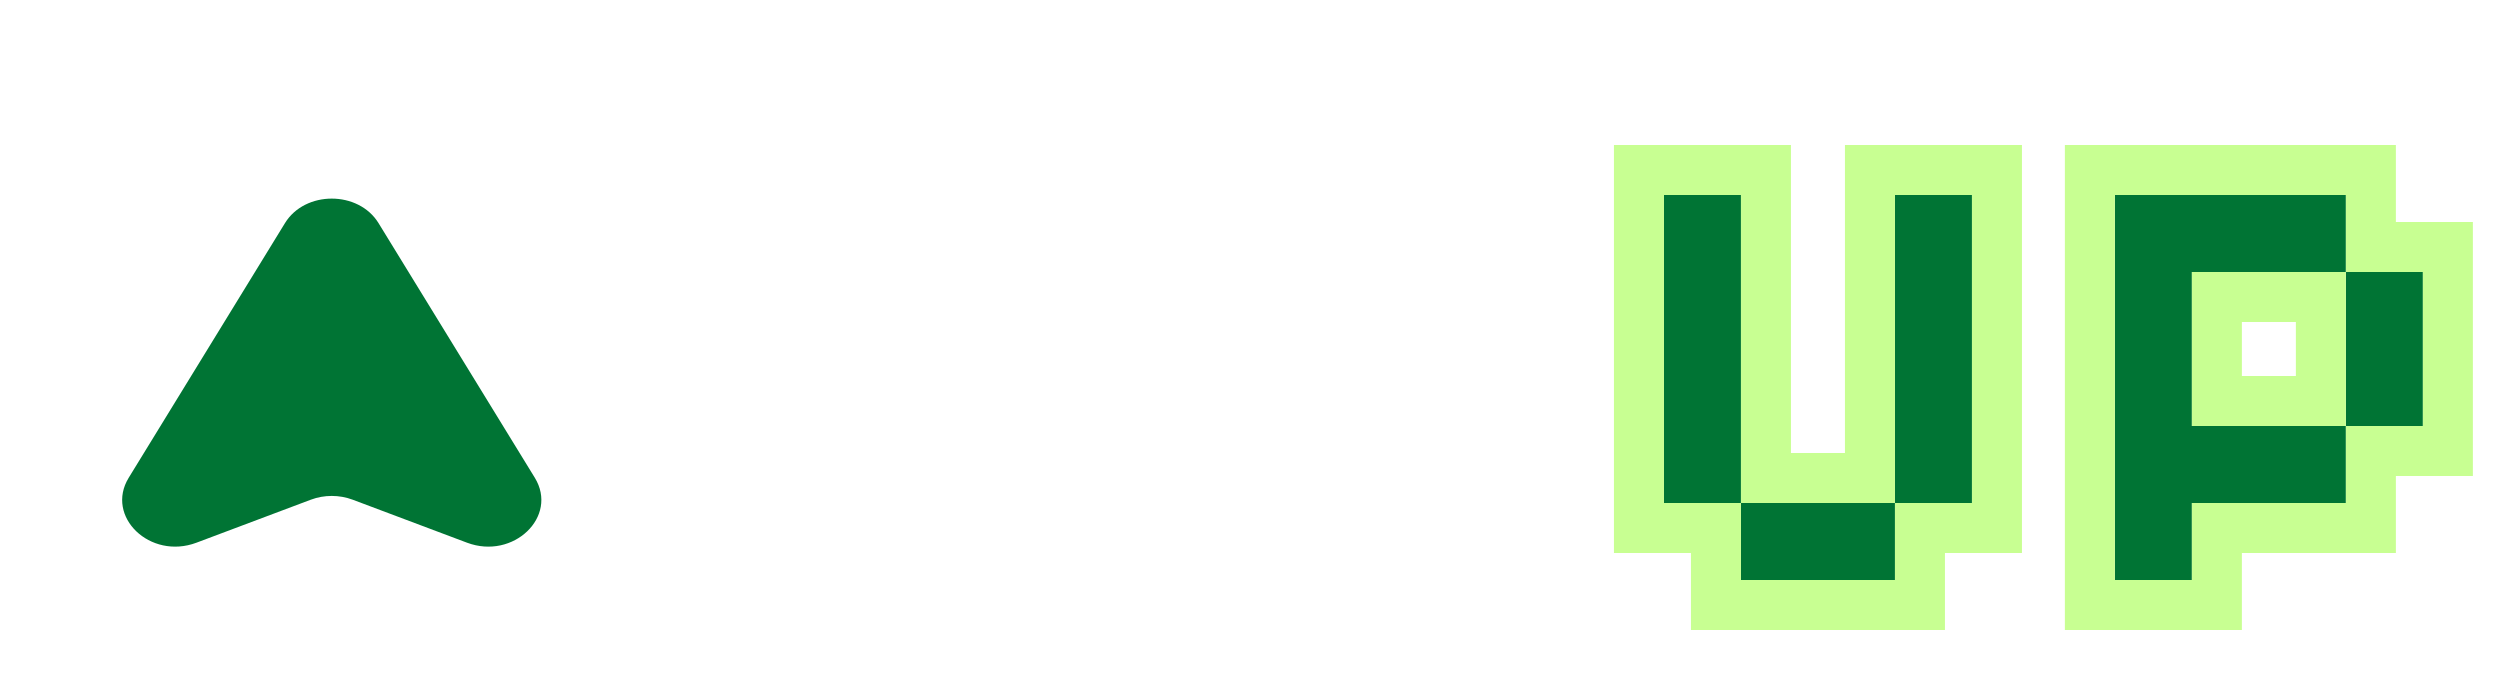 <svg width="100" height="27" viewBox="0 0 100 27" fill="none" xmlns="http://www.w3.org/2000/svg">
<g clip-path="url(#clip0_7443_14093)">
<path d="M21.392 19.109C22.346 20.664 20.532 22.404 18.682 21.708L14.108 19.988C13.573 19.787 12.967 19.787 12.433 19.988L7.858 21.708C6.008 22.404 4.195 20.664 5.149 19.109L11.398 8.926C12.201 7.617 14.339 7.617 15.142 8.926L21.392 19.109Z" fill="#007434"/>
</g>
<g filter="url(#filter0_d_7443_14093)">
<path d="M66.558 5.8H69.638V18.12H66.558V5.8ZM75.798 5.8H78.878V18.12H75.798V5.8ZM69.638 18.12H75.798V21.2H69.638V18.12Z" fill="#007434"/>
<path d="M87.675 8.88V15.04H93.835V18.12H87.675V21.2H84.595V5.8H93.835V8.88H87.675ZM93.835 8.88H96.915V15.04H93.835V8.88Z" fill="#007434"/>
<path d="M66.558 4.8H65.558V5.8V18.12V19.12H66.558H68.638V21.2V22.2H69.638H75.798H76.798V21.2V19.12H78.878H79.878V18.12V5.8V4.8H78.878H75.798H74.798V5.8V17.12H70.638V5.8V4.8H69.638H66.558ZM93.835 19.12H94.835V18.12V16.04H96.915H97.915V15.04V8.88V7.88H96.915H94.835V5.8V4.8H93.835H84.595H83.595V5.8V21.2V22.2H84.595H87.675H88.675V21.2V19.12H93.835ZM92.835 14.04H88.675V9.88H92.835V14.04Z" stroke="#C8FF92" stroke-width="2"/>
</g>
<defs>
<filter id="filter0_d_7443_14093" x="63.558" y="3.8" width="36.356" height="22.4" filterUnits="userSpaceOnUse" color-interpolation-filters="sRGB">
<feFlood flood-opacity="0" result="BackgroundImageFix"/>
<feColorMatrix in="SourceAlpha" type="matrix" values="0 0 0 0 0 0 0 0 0 0 0 0 0 0 0 0 0 0 127 0" result="hardAlpha"/>
<feOffset dy="2"/>
<feGaussianBlur stdDeviation="0.5"/>
<feComposite in2="hardAlpha" operator="out"/>
<feColorMatrix type="matrix" values="0 0 0 0 0 0 0 0 0 0 0 0 0 0 0 0 0 0 0.25 0"/>
<feBlend mode="normal" in2="BackgroundImageFix" result="effect1_dropShadow_7443_14093"/>
<feBlend mode="normal" in="SourceGraphic" in2="effect1_dropShadow_7443_14093" result="shape"/>
</filter>
<clipPath id="clip0_7443_14093">
<rect width="26" height="26" fill="white" transform="translate(0.558 0.5)"/>
</clipPath>
</defs>
</svg>
